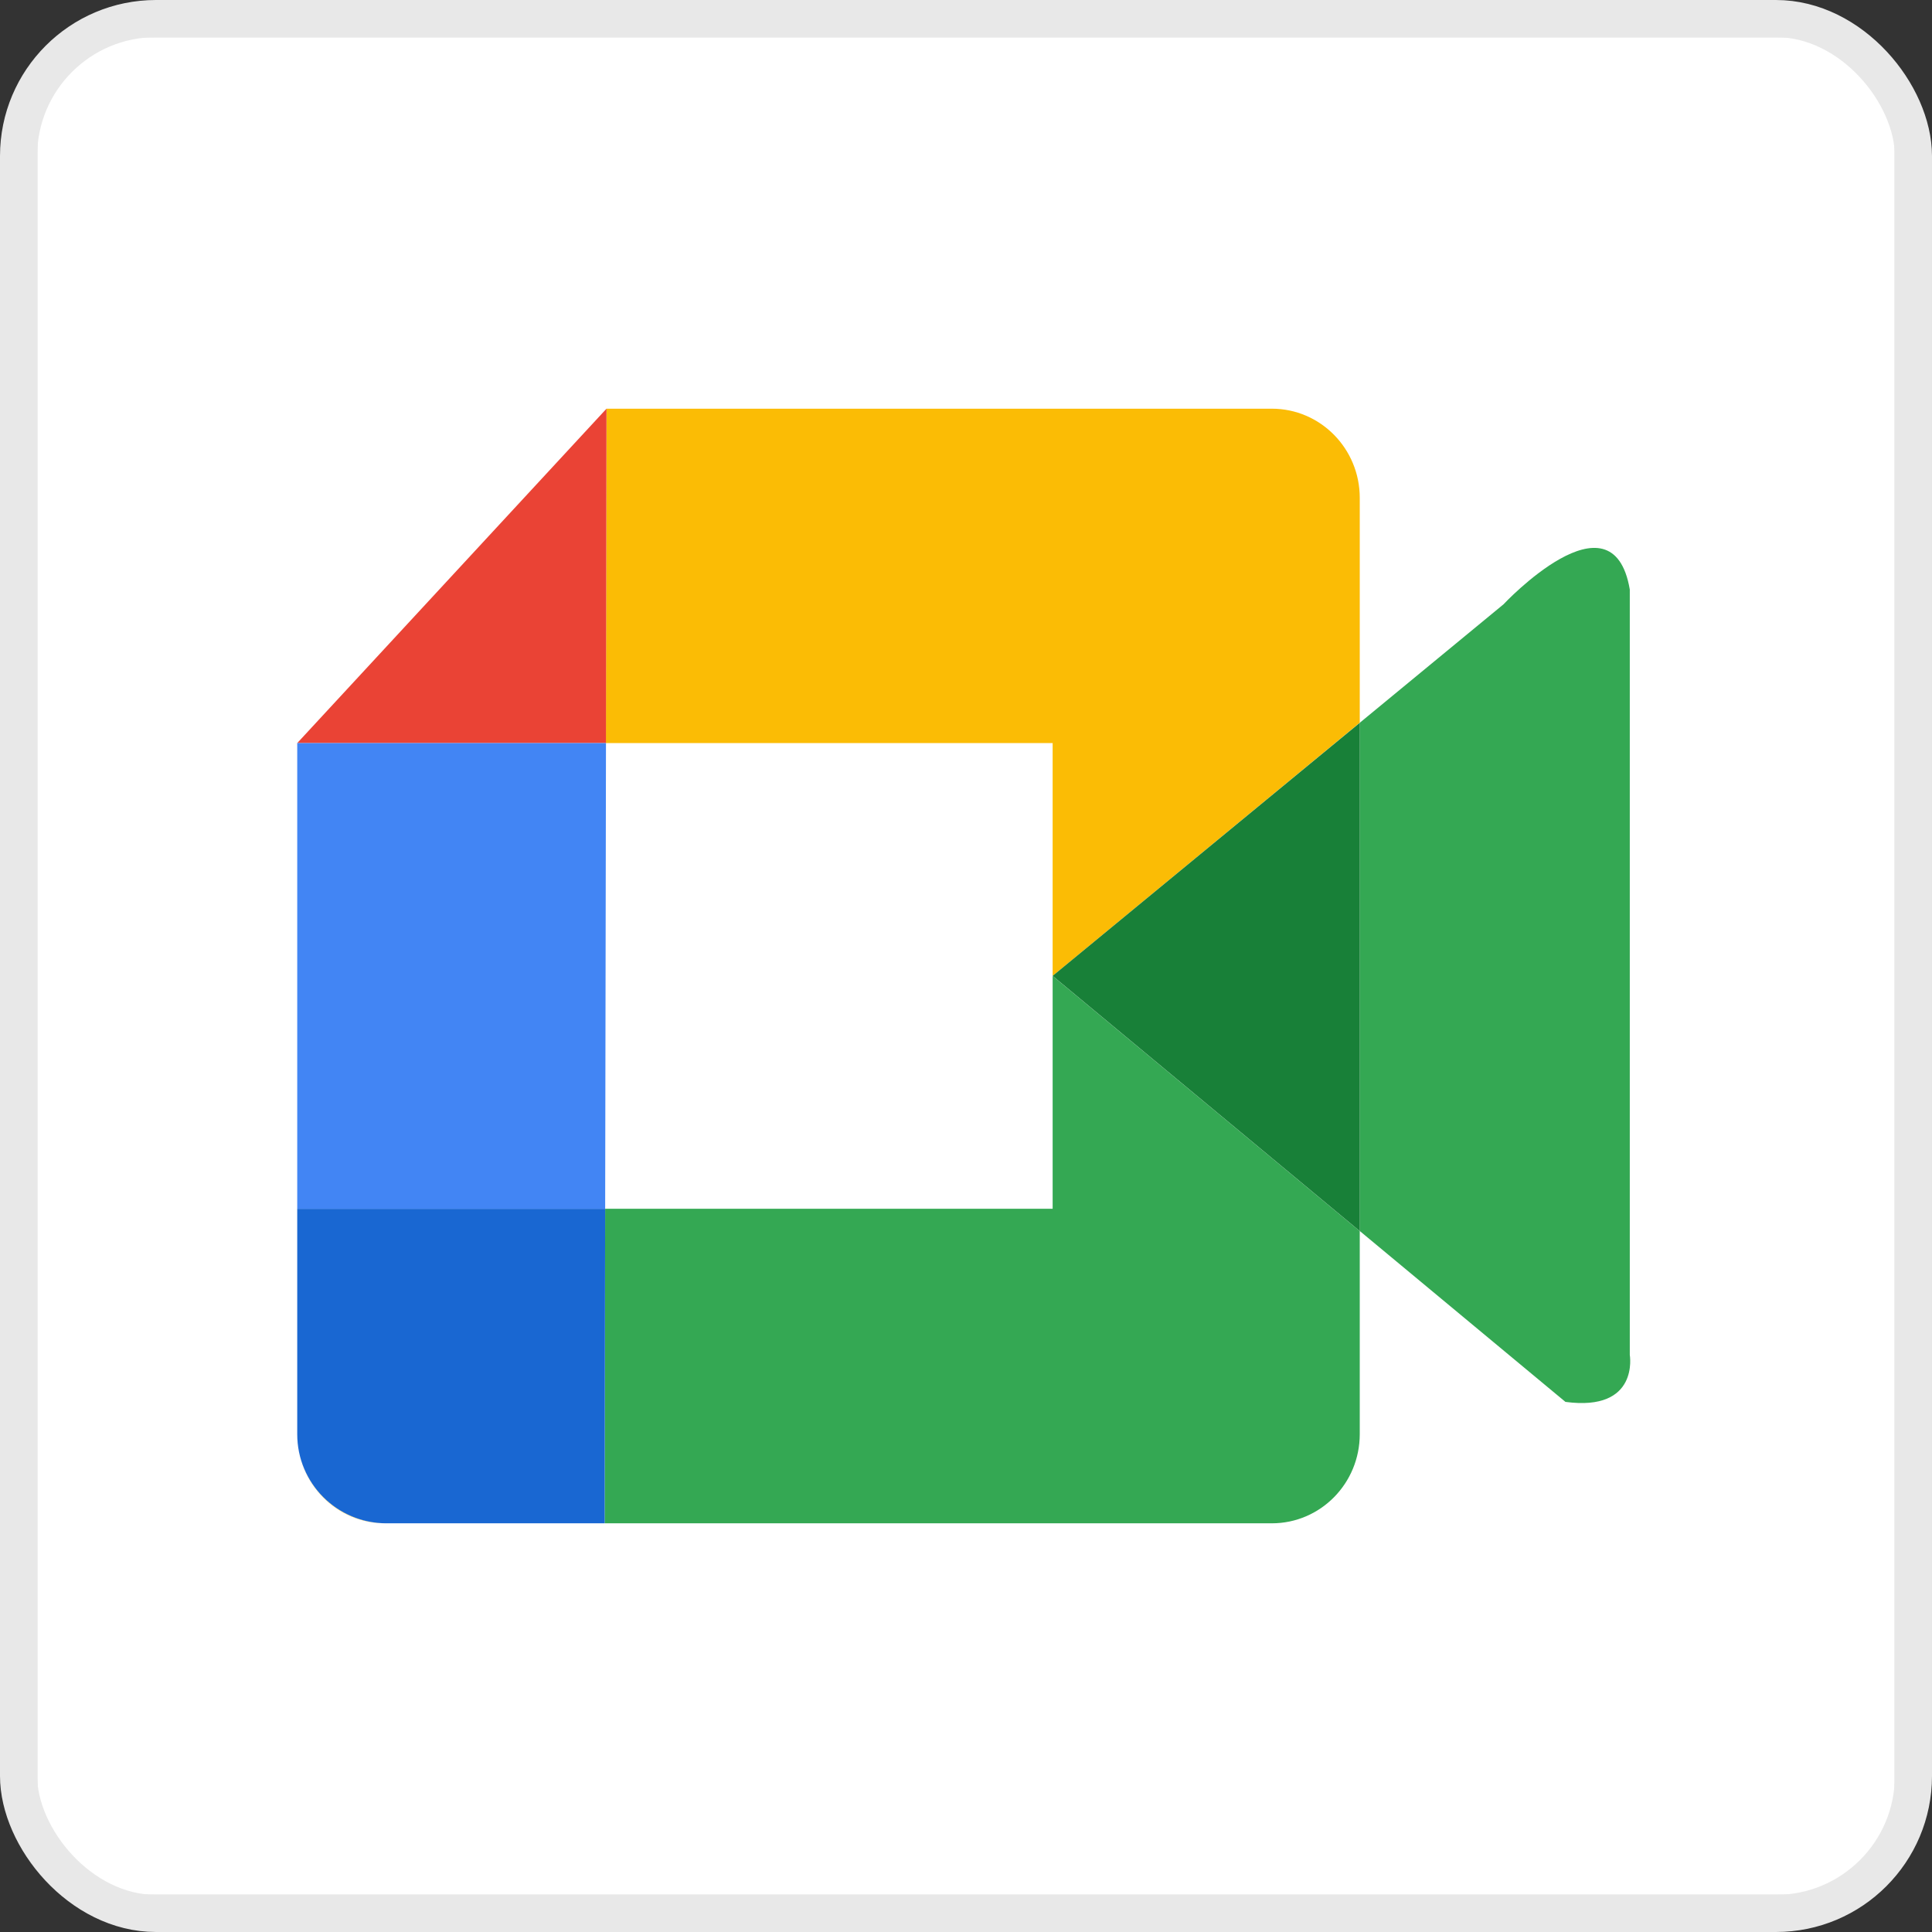 <svg width="260" height="260" viewBox="0 0 260 260" fill="none" xmlns="http://www.w3.org/2000/svg">
<rect x="0" y="0" width="260" height="260" fill="#333333" stroke="none"/>
<rect x="5" y="5" width="250" height="250" rx="13" fill="white"/>
<rect x="2.5" y="2.5" width="255" height="255" rx="18.5" stroke="#E8E8E8" stroke-width="5"/>
<path d="M40 193C40 199.63 45.3 205 51.83 205H52C45.37 205 40 199.63 40 193Z" fill="#FBBC05"/>
<path d="M141.66 100V131.33L182.99 97.26V67C182.99 60.37 177.69 55 171.16 55H81.62L81.54 100H141.66Z" fill="#FBBC05"/>
<path d="M141.66 162.67H81.44L81.37 205H171.16C177.7 205 182.99 199.63 182.99 193V165.68L141.66 131.34V162.67Z" fill="#34A853"/>
<path d="M81.62 55L40 100H81.55L81.62 55Z" fill="#EA4335"/>
<path d="M40 162.67V193C40 199.63 45.37 205 52 205H81.37L81.44 162.67H40Z" fill="#1967D2"/>
<path d="M81.55 100H40V162.67H81.44L81.55 100Z" fill="#4285F4"/>
<path d="M219.33 182.33V79.33C217 65.66 202.33 81.33 202.33 81.33L183 97.26V165.67L210.67 188.66C220.66 190 219.33 182.33 219.33 182.33Z" fill="#34A853"/>
<path d="M141.66 131.33L183 165.68V97.27L141.66 131.33Z" fill="#188038"/>
</svg>
